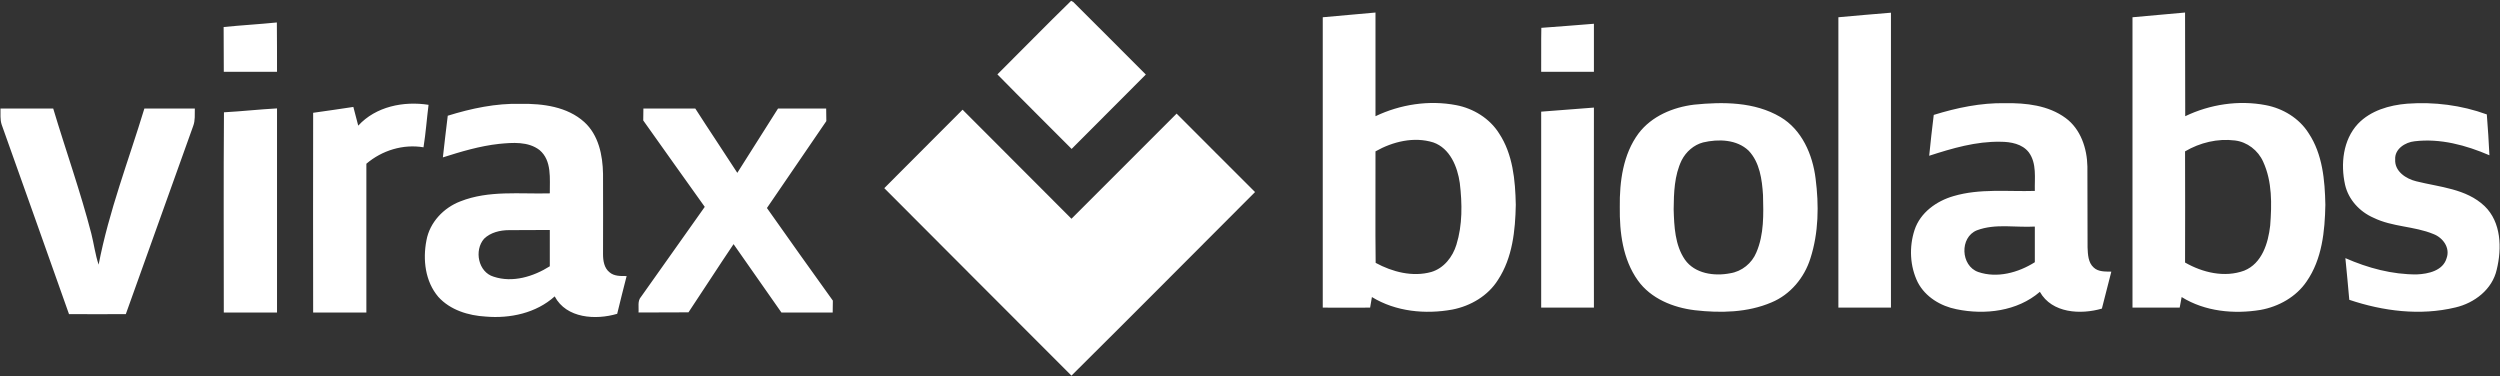 <svg version="1.2" xmlns="http://www.w3.org/2000/svg" viewBox="0 0 1536 231" width="1536" height="231">
	<rect x="0" y="0" width="1536" height="231" fill="#333333" stroke="none"/>
	<title>virax-biolabs-logo-svg</title>
	<style>
		.s0 { fill: #ffffff } 
	</style>
	<g id="#37b3abff">
		<path id="Layer" fill-rule="evenodd" class="s0" d="m812.7 10.6c10.8-1 21.6-1.9 32.4-2.9q0 31.8 0 63.7c15.3-7.3 32.9-10 49.6-6.8 10.5 2 20.5 8.1 26.3 17.3 8.5 12.8 10 28.8 10.3 43.9-0.3 15.8-2 32.5-10.9 46.1-6.1 9.8-16.8 16.1-28.1 18.3-16.6 3-34.7 1.3-49.4-7.7q-0.5 3.2-1.1 6.5c-9.7 0.1-19.4 0-29.1 0q0-89.2 0-178.4zm32.4 82.4c0.1 22.8-0.2 45.7 0.1 68.5 10.3 5.6 22.7 8.8 34.2 5.6 7.7-2.3 13.1-9.2 15.4-16.7 3.8-12.2 3.6-25.3 2.1-37.9-1.4-10-6-21.4-16.3-25-11.9-3.7-24.9-0.5-35.5 5.5zm284.4-82.4c10.7-1 21.6-1.9 32.3-2.8 0 60.4 0 120.8 0 181.2q-16.2 0-32.3 0 0-89.2 0-178.4zm180.7 0c10.8-1 21.6-1.9 32.3-2.9q0 31.8 0.1 63.7c15.2-7.3 32.8-10 49.5-6.8 10.5 2 20.5 8 26.3 17.2 8.6 12.9 10 28.9 10.3 44-0.3 16.2-2 33.4-11.5 47.1-6.4 9.5-17.2 15.5-28.3 17.5-16.4 2.7-34.2 1-48.5-7.9q-0.6 3.3-1.2 6.5-14.5 0-29 0 0-89.2 0-178.4zm32.3 82.4q0.1 34.1 0 68.3c10.8 6.2 24.3 9.4 36.3 5 11-4.4 14.8-17 16-27.7 1-13.1 1.3-27-4.3-39.2-3.1-7-9.8-12.2-17.4-13.1-10.6-1.3-21.4 1.3-30.6 6.7zm-1205.1-76.4c10.9-1.1 21.8-1.7 32.7-2.8 0.1 10.1 0.1 20.2 0.1 30.3q-16.4 0-32.7 0c-0.1-9.1 0-18.3-0.1-27.5zm809.6 0.5c10.7-0.8 21.5-1.6 32.3-2.5 0 9.8 0 19.7 0 29.5q-16.2 0-32.4 0c0.1-9-0.1-18 0.1-27zm93.8 47.2c17.8-1.8 37.2-1.8 53.1 7.6 13.2 7.8 19.8 23.1 21.6 37.8 2.1 16.3 1.9 33.3-3.2 49.1-3.7 11.8-12.3 22.2-23.9 27-14.7 6.3-31.4 6.6-47.1 4.8-13.3-1.6-27-7.1-35-18.3-9.3-13-11.3-29.6-11.1-45.1-0.2-15.6 2-32.4 11.5-45.2 8.1-10.7 21.2-16.1 34.1-17.7zm5.6 23.2c-5.7 1.5-10.5 5.7-13.2 11-4.5 9.3-4.8 20-4.9 30.1 0.3 10.5 0.8 22 6.9 30.9 6.1 8.7 18.1 10.3 27.8 8.4 7.2-1.1 13.4-6.2 16.1-12.8 4.8-11.1 4.4-23.5 4.1-35.3-0.6-9.5-2-20-8.8-27.2-7.3-7-18.6-7.3-28-5.1zm141.7-16.9c14.2-4.4 29-7.5 43.9-7.2 12.8-0.2 26.5 1.3 37.1 9.1 9.3 6.8 13.2 18.7 13.4 29.8 0.1 16.6 0 33.2 0.1 49.7 0.2 4.3 0.3 9.3 3.8 12.4 2.9 2.7 7.1 2.4 10.8 2.5-1.9 7.6-3.9 15.1-5.8 22.7-13 3.8-30.7 2.9-38.1-10.3-13.9 12-33.8 14.3-51.2 10.7-9.7-1.9-19.1-7.5-23.8-16.5-4.9-9.9-5.4-21.8-2-32.2 3.5-10.7 13.5-17.8 23.9-20.8 16.2-4.8 33.3-2.7 50-3.2-0.2-7.9 1.3-16.9-3.7-23.7-4-5.2-11.1-6.5-17.4-6.5-15-0.3-29.6 4-43.8 8.6 0.8-8.4 1.8-16.7 2.8-25.1zm26.5 70.9c-10.7 4.3-10 21.8 0.8 25.6 11.6 4 24.7 0.4 34.8-6 0-7.3 0-14.6 0-21.9-11.8 0.7-24.2-2-35.6 2.3zm234.1-65.4c7.8-8.2 19.3-11.5 30.3-12.4 16.5-1.2 33.3 0.9 48.9 6.6q1 12.6 1.6 25.1c-14.4-6.2-30.2-10.5-46-8.6-5.7 0.6-12.3 4.7-11.9 11.2-0.4 7.3 6.7 11.9 13 13.4 14.4 3.6 30.6 4.5 41.9 15.2 10.3 9.9 10.7 25.9 7.5 39-2.7 12.2-13.7 20.6-25.4 23.3-21.6 5.2-44.4 2.3-65.2-4.7-0.7-8.5-1.6-17.1-2.4-25.6 13.9 6.1 28.8 10.1 43.9 10 7.1-0.3 16.1-2.3 18.3-10 2.3-6.4-2.3-12.6-8.1-14.8-11.8-4.9-25.2-4.3-36.8-10-8.5-3.7-15.4-11.1-17.5-20.3-2.8-12.7-1.3-27.5 7.9-37.4zm-1228.6 1.1c10.8-11.8 27.9-15.2 43.2-12.8-1.1 8.7-1.7 17.4-3.1 26.1-12.5-2.1-25.5 1.9-35.1 10.1q0 45.7 0 91.4-16.4 0-32.7 0-0.1-61.3 0-122.7c8.2-1.1 16.5-2.4 24.7-3.6q1.6 5.8 3 11.5zm55-6.1c14.5-4.5 29.6-7.7 44.8-7.3 13.6-0.2 28.6 1.7 39.1 11.2 8.8 8 11.3 20.4 11.5 31.8 0.1 16.5 0 33 0 49.4 0 4 0.7 8.5 4 11.1 2.9 2.5 6.9 2.3 10.5 2.3-2 7.7-3.9 15.4-5.8 23.2-13.1 3.9-31.2 2.9-38.4-10.7-11.4 10.3-27.5 13.7-42.4 12.4-10.6-0.6-21.8-4-29.1-12.1-8.1-9.5-9.6-22.9-7.3-34.7 2-11.1 10.6-20.1 20.9-24 17.4-6.9 36.6-4.4 54.9-4.9-0.1-9 1.4-20.1-6.3-26.6-7-5.4-16.6-4.6-24.9-3.8-11.8 1.3-23.2 4.7-34.5 8.3 1-8.5 1.9-17.1 3-25.6zm22.3 75.6c-6.2 7.1-3.6 20.5 5.9 23.3 11.7 3.9 24.5-0.1 34.5-6.4 0-7.4 0-14.8 0-22.3-8.3 0.1-16.7 0-25 0.1-5.5 0-11.4 1.4-15.4 5.3zm649.5-78.1c10.8-0.8 21.6-1.7 32.4-2.5-0.1 41 0 82 0 122.9q-16.2 0-32.4 0 0-60.2 0-120.4zm-945.9 7.9c-1-3.1-0.6-6.5-0.7-9.8 10.8 0 21.6 0 32.4 0 7.7 25.7 16.7 50.9 23.4 76.8 1.6 6.3 2.4 12.9 4.5 19.1 6.3-32.8 18.4-64 28.1-95.9q15.5 0 31 0c-0.1 3.6 0.3 7.3-1 10.7-13.8 38.6-27.6 77.1-41.4 115.6-11.6 0-23.3 0.1-34.9 0-13.7-38.9-27.6-77.6-41.4-116.5zm136.6-7.5c10.9-0.6 21.7-1.8 32.6-2.4q0 62.7 0 125.4-16.4 0-32.7 0c0-41-0.2-82 0.1-123zm257.7-2.3q15.9 0 31.9 0c8.5 13.3 17.3 26.3 25.8 39.5 8.3-13.1 16.7-26.3 25-39.5q14.8 0 29.6 0 0 3.8 0.1 7.7c-12.2 17.8-24.3 35.6-36.5 53.4 13.4 19 26.9 38 40.5 56.9q-0.1 3.6-0.1 7.3-15.7 0-31.5 0c-9.8-14-19.6-28.1-29.4-42-9.4 13.9-18.4 28-27.7 41.9-10.3 0.1-20.5 0-30.7 0.1 0.3-3.3-0.8-7.1 1.6-9.7 13.1-18.4 26.1-36.8 39.1-55.2-12.6-17.7-25.3-35.4-37.8-53.1q0.1-3.7 0.1-7.3z"/>
		<path id="Layer" class="s0" d="m658.1 0.5c0.3 0.2 1 0.5 1.3 0.7 14.9 14.8 29.7 29.7 44.6 44.6-15.2 15.3-30.4 30.4-45.6 45.7-15.2-15.3-30.5-30.4-45.6-45.8 15.1-15 30-30.3 45.3-45.2zm-114.8 115.1c16-16.1 32.1-32.1 48.1-48.2 22.3 22.4 44.7 44.7 66.9 67 21.6-21.5 43.1-43.1 64.6-64.6 16.1 16.1 32.1 32.2 48.2 48.2-37.6 37.6-75.1 75.4-112.8 112.8-38.3-38.4-76.7-76.7-115-115.2z"/>
	</g>
</svg>